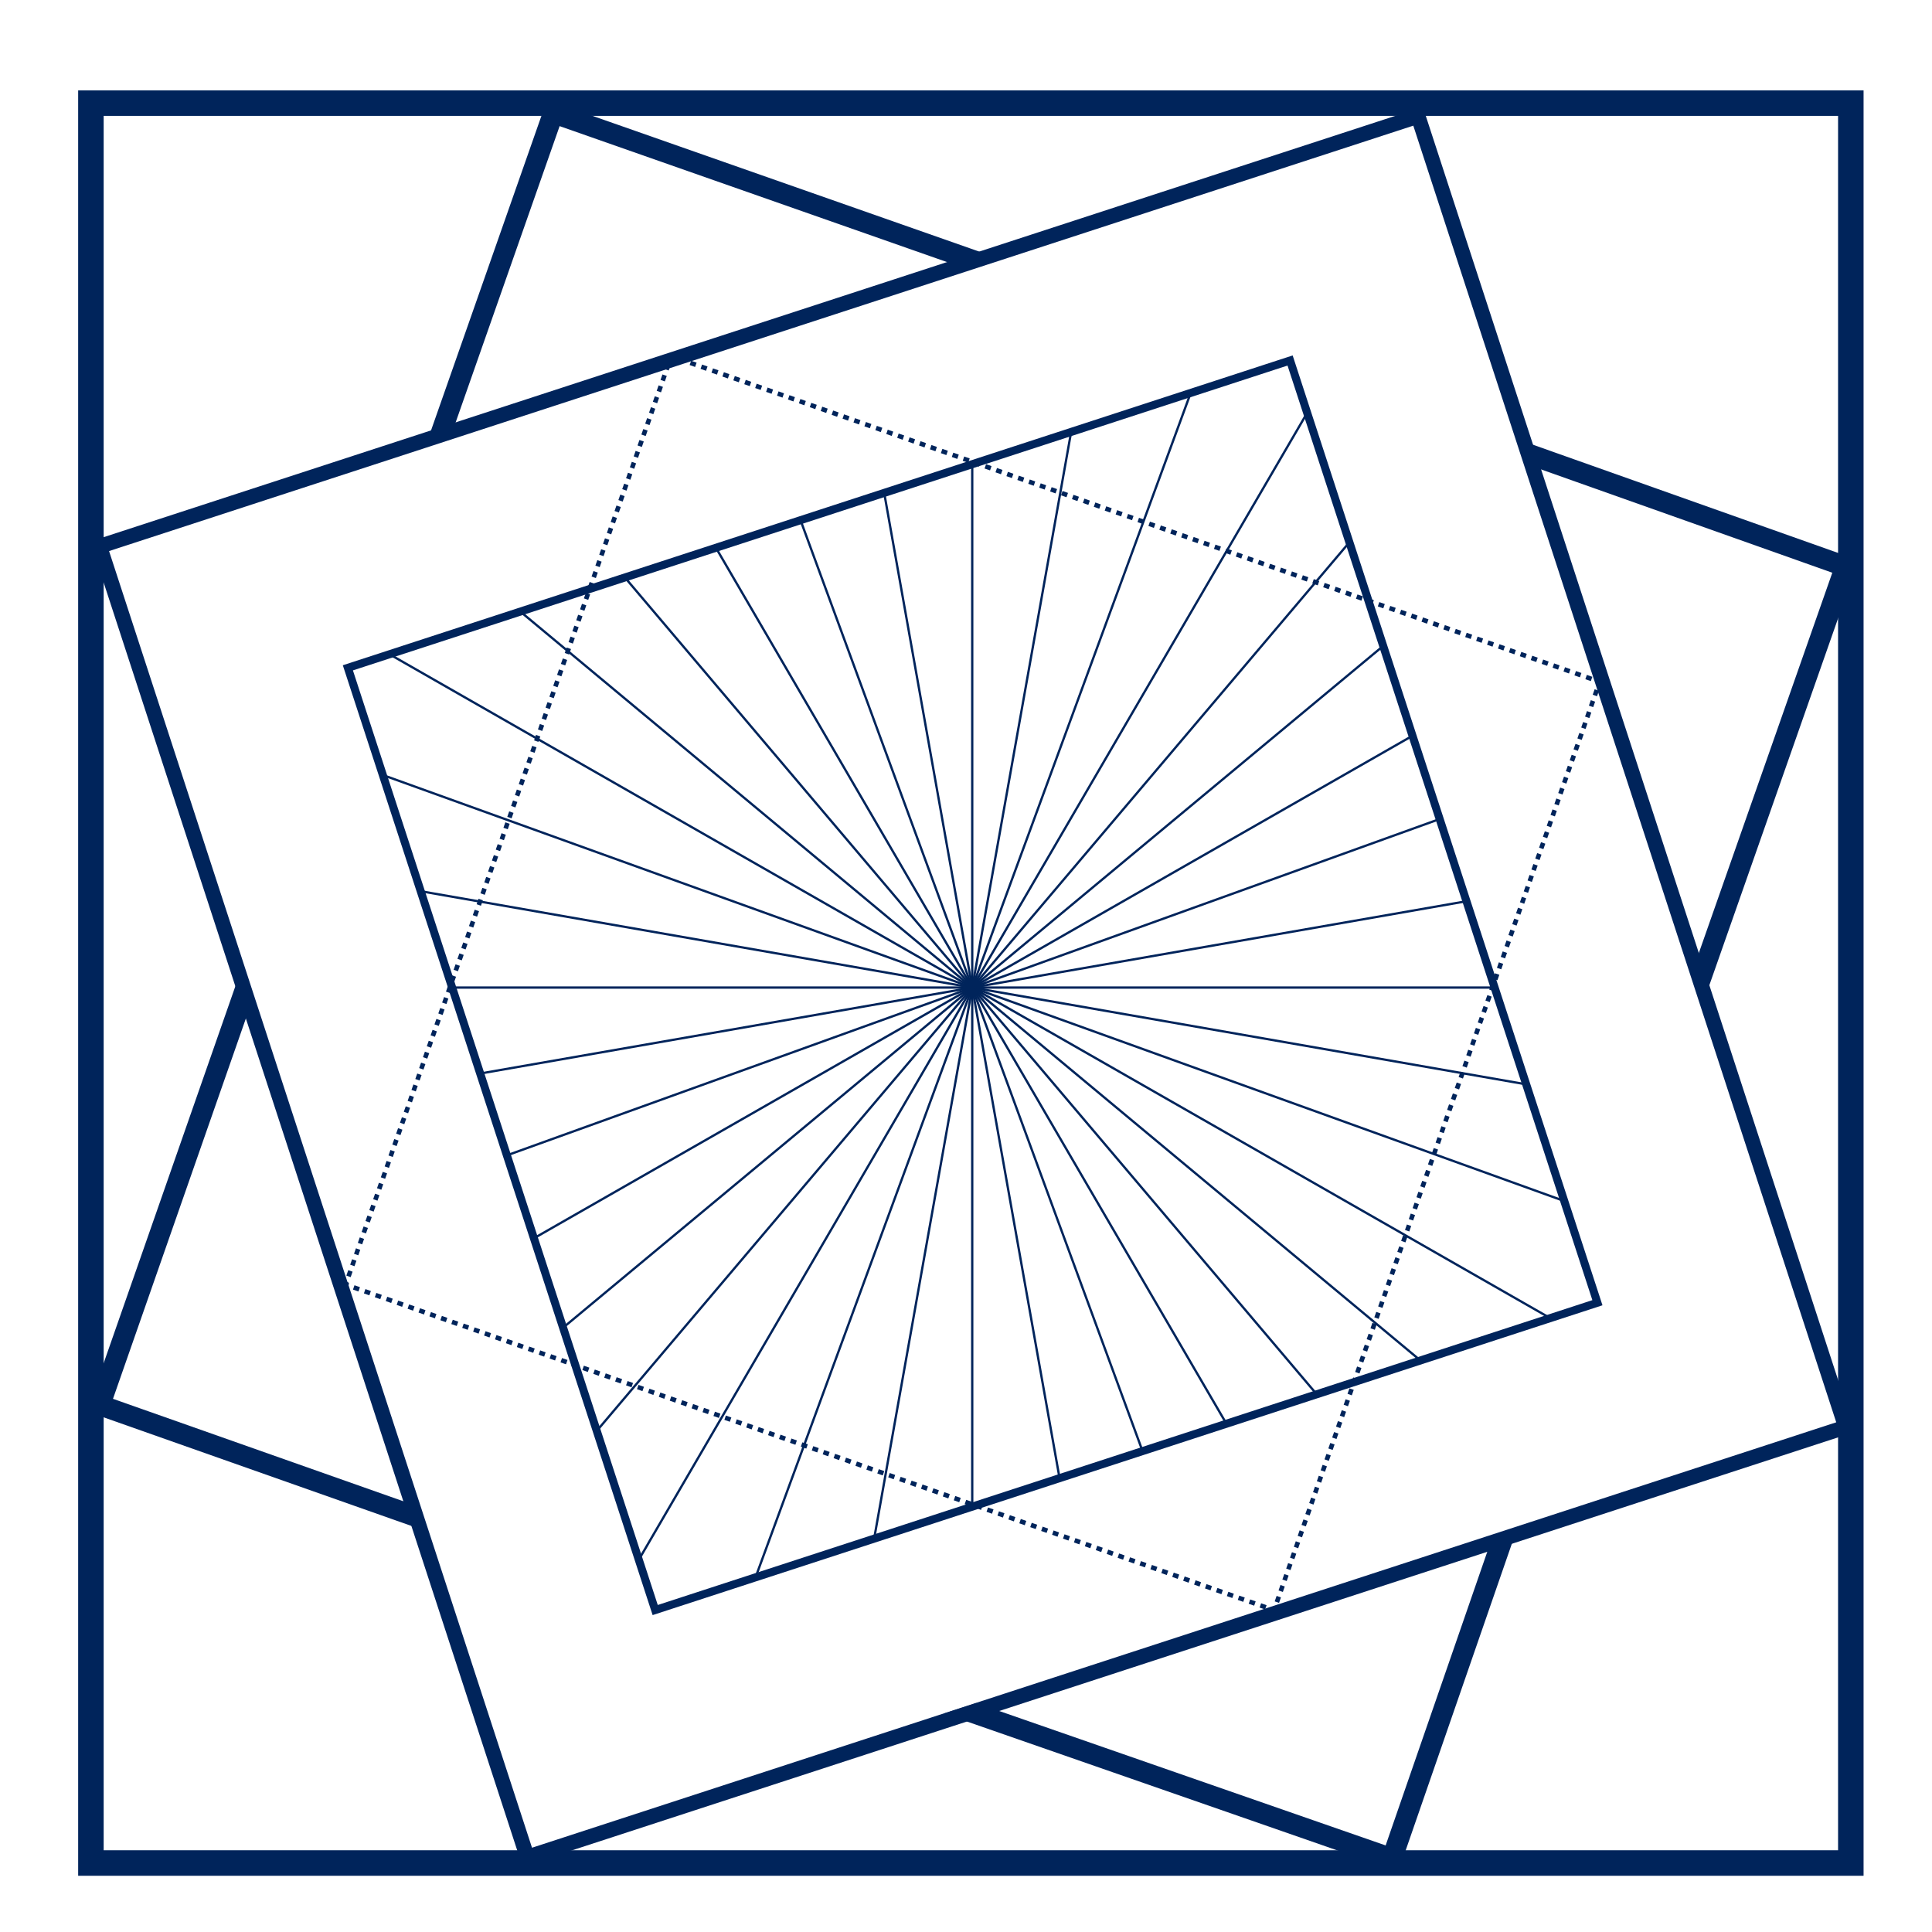 <?xml version="1.0" encoding="UTF-8" standalone="no"?>
<!-- Generator: Adobe Illustrator 16.0.0, SVG Export Plug-In . SVG Version: 6.00 Build 0)  -->

<svg
   xmlns:dc="http://purl.org/dc/elements/1.1/"
   xmlns:cc="http://creativecommons.org/ns#"
   xmlns:rdf="http://www.w3.org/1999/02/22-rdf-syntax-ns#"
   xmlns:svg="http://www.w3.org/2000/svg"
   xmlns="http://www.w3.org/2000/svg"
   xmlns:xlink="http://www.w3.org/1999/xlink"
   xmlns:sodipodi="http://sodipodi.sourceforge.net/DTD/sodipodi-0.dtd"
   xmlns:inkscape="http://www.inkscape.org/namespaces/inkscape"
   version="1.1"
   id="Layer_1"
   x="0px"
   y="0px"
   width="240"
   height="240"
   viewBox="0 0 240 171.429"
   enable-background="new 0 0 300 420"
   xml:space="preserve"
   sodipodi:docname="_night blue logo only.svg"
   inkscape:version="0.92.4 (5da689c313, 2019-01-14)"><defs
   id="defs4161" /><sodipodi:namedview
   pagecolor="#ffffff"
   bordercolor="#666666"
   borderopacity="1"
   objecttolerance="10"
   gridtolerance="10"
   guidetolerance="10"
   inkscape:pageopacity="0"
   inkscape:pageshadow="2"
   inkscape:window-width="1920"
   inkscape:window-height="1017"
   id="namedview4159"
   showgrid="false"
   inkscape:zoom="0.56190476"
   inkscape:cx="-121.39831"
   inkscape:cy="210"
   inkscape:window-x="-8"
   inkscape:window-y="-8"
   inkscape:window-maximized="1"
   inkscape:current-layer="Layer_1" />
<path
   d="M 230.646,197.876 H 10.563 V -22.207 H 230.646 Z M 12.024,196.414 H 229.185 V -20.745 H 12.024 Z"
   id="path4072"
   inkscape:connector-curvature="0"
   style="fill:#003097" />
<path
   stroke-miterlimit="10"
   d="M 230.646,197.876 H 10.563 V -22.207 H 230.646 Z M 12.024,196.414 H 229.185 V -20.745 H 12.024 Z"
   id="path4074"
   inkscape:connector-curvature="0"
   style="fill:none;stroke:#00245b;stroke-width:1.707;stroke-miterlimit:10" />
<rect
   x="1.358"
   y="35.761"
   transform="rotate(-18.065)"
   stroke-miterlimit="10"
   width="172.267"
   height="171.278"
   id="rect4076"
   style="fill:none;stroke:#00245b;stroke-width:1.003;stroke-miterlimit:10" />
<path
   stroke-miterlimit="10"
   d="m 65.224,196.946 -0.132,-0.403 -53.245,-163.236 0.403,-0.131 164.179,-53.553 0.133,0.404 53.244,163.237 -0.403,0.13 z M 12.916,33.85 65.767,195.878 228.736,142.72 175.886,-19.308 Z"
   id="path4078"
   inkscape:connector-curvature="0"
   style="fill:none;stroke:#00245b;stroke-width:1.003;stroke-miterlimit:10" />
<polyline
   stroke-miterlimit="10"
   points="190.384,223.402 190.265,223.741   189.926,223.622 "
   id="polyline4080"
   style="fill:none;stroke:#00245b;stroke-width:0.569;stroke-miterlimit:10"
   transform="translate(-32,-58)" />
<line
   stroke-miterlimit="10"
   x1="157.247"
   y1="165.385"
   x2="43.614"
   y2="125.527"
   id="line4082"
   style="fill:none;stroke:#00245b;stroke-width:0.569;stroke-miterlimit:10;stroke-dasharray:0.719, 0.719" />
<polyline
   stroke-miterlimit="10"
   points="75.275,183.408 74.936,183.289   75.055,182.95 "
   id="polyline4084"
   style="fill:none;stroke:#00245b;stroke-width:0.569;stroke-miterlimit:10"
   transform="translate(-32,-58)" />
<line
   stroke-miterlimit="10"
   x1="43.293"
   y1="124.271"
   x2="83.15"
   y2="10.639"
   id="line4086"
   style="fill:none;stroke:#00245b;stroke-width:0.569;stroke-miterlimit:10;stroke-dasharray:0.719, 0.719" />
<polyline
   stroke-miterlimit="10"
   points="115.27,68.299 115.389,67.96   115.728,68.079 "
   id="polyline4088"
   style="fill:none;stroke:#00245b;stroke-width:0.569;stroke-miterlimit:10"
   transform="translate(-32,-58)" />
<line
   stroke-miterlimit="10"
   x1="84.406"
   y1="10.317"
   x2="198.039"
   y2="50.174"
   id="line4090"
   style="fill:none;stroke:#00245b;stroke-width:0.569;stroke-miterlimit:10;stroke-dasharray:0.719, 0.719" />
<polyline
   stroke-miterlimit="10"
   points="230.378,108.294 230.717,108.413   230.598,108.752 "
   id="polyline4092"
   style="fill:none;stroke:#00245b;stroke-width:0.569;stroke-miterlimit:10"
   transform="translate(-32,-58)" />
<line
   stroke-miterlimit="10"
   x1="198.36"
   y1="51.43"
   x2="158.502"
   y2="165.063"
   id="line4094"
   style="fill:none;stroke:#00245b;stroke-width:0.569;stroke-miterlimit:10;stroke-dasharray:0.719, 0.719" />
<rect
   x="25.99"
   y="59.675"
   transform="rotate(-18.065)"
   stroke-miterlimit="10"
   width="123.115"
   height="123.115"
   id="rect4096"
   style="fill:none;stroke:#00245b;stroke-width:0.996;stroke-miterlimit:10" />
<polygon
   points="44.144,198.167 44.051,198.434 83.23,212.259 83.013,211.584 44.769,198.088 62.217,148.148 61.93,147.262 "
   id="polygon4098"
   style="fill:#003097"
   transform="translate(-32,-58)" />
<polygon
   stroke-miterlimit="10"
   points="44.144,198.167 44.051,198.434 83.23,212.259 83.013,211.584 44.769,198.088 62.217,148.148 61.93,147.262 "
   id="polygon4100"
   style="fill:none;stroke:#00245b;stroke-width:1.991;stroke-miterlimit:10"
   transform="translate(-32,-58)" />
<polygon
   points="100.829,37.487 100.562,37.394 86.698,76.904 87.373,76.684 100.908,38.113 151.352,55.815 152.234,55.527 "
   id="polygon4102"
   style="fill:#003097"
   transform="translate(-32,-58)" />
<polygon
   stroke-miterlimit="10"
   points="100.829,37.487 100.562,37.394 86.698,76.904 87.373,76.684 100.908,38.113 151.352,55.815 152.234,55.527 "
   id="polygon4104"
   style="fill:none;stroke:#00245b;stroke-width:1.991;stroke-miterlimit:10"
   transform="translate(-32,-58)" />
<polygon
   points="204.823,254.854 205.09,254.945 218.892,215.081 218.217,215.299 204.744,254.228 153.27,236.32 152.383,236.608 "
   id="polygon4106"
   style="fill:#003097"
   transform="translate(-32,-58)" />
<polygon
   stroke-miterlimit="10"
   points="204.823,254.854 205.09,254.945 218.892,215.081 218.217,215.299 204.744,254.228 153.27,236.32 152.383,236.608 "
   id="polygon4108"
   style="fill:none;stroke:#00245b;stroke-width:1.991;stroke-miterlimit:10"
   transform="translate(-32,-58)" />
<polygon
   points="243.644,145.079 261.508,94.174 261.602,93.908 222.604,80.077 222.821,80.752 260.883,94.253 243.357,144.193 "
   id="polygon4110"
   style="fill:#003097"
   transform="translate(-32,-58)" />
<polygon
   stroke-miterlimit="10"
   points="243.644,145.079 261.508,94.174 261.602,93.908 222.604,80.077 222.821,80.752 260.883,94.253 243.357,144.193 "
   id="polygon4112"
   style="fill:none;stroke:#00245b;stroke-width:1.991;stroke-miterlimit:10"
   transform="translate(-32,-58)" />
<g
   id="g4156"
   transform="translate(-32,-58)">
	<defs
   id="defs4115">
		
			<rect
   id="SVGID_1_"
   x="91.172"
   y="84.975"
   transform="matrix(-0.31,-0.951,0.951,-0.31,60.782,337.172)"
   width="123.114"
   height="123.114" />
	</defs>
	<clipPath
   id="SVGID_2_">
		<use
   xlink:href="#SVGID_1_"
   overflow="visible"
   id="use4117"
   style="overflow:visible"
   x="0"
   y="0"
   width="100%"
   height="100%" />
	</clipPath>
	
		<line
   clip-path="url(#SVGID_2_)"
   stroke-miterlimit="10"
   x1="152.775"
   y1="37.935"
   x2="152.775"
   y2="256.889"
   id="line4120"
   style="fill:none;stroke:#00245b;stroke-width:0.284;stroke-miterlimit:10" />
	
		<line
   clip-path="url(#SVGID_2_)"
   stroke-miterlimit="10"
   x1="262.681"
   y1="146.394"
   x2="41.708"
   y2="146.394"
   id="line4122"
   style="fill:none;stroke:#00245b;stroke-width:0.284;stroke-miterlimit:10" />
	
		<line
   clip-path="url(#SVGID_2_)"
   stroke-miterlimit="10"
   x1="262.681"
   y1="127.195"
   x2="41.708"
   y2="165.795"
   id="line4124"
   style="fill:none;stroke:#00245b;stroke-width:0.284;stroke-miterlimit:10" />
	
		<line
   clip-path="url(#SVGID_2_)"
   stroke-miterlimit="10"
   x1="262.681"
   y1="106.765"
   x2="41.708"
   y2="186.441"
   id="line4126"
   style="fill:none;stroke:#00245b;stroke-width:0.284;stroke-miterlimit:10" />
	
		<line
   clip-path="url(#SVGID_2_)"
   stroke-miterlimit="10"
   x1="262.783"
   y1="83.473"
   x2="41.708"
   y2="209.92"
   id="line4128"
   style="fill:none;stroke:#00245b;stroke-width:0.284;stroke-miterlimit:10" />
	
		<line
   clip-path="url(#SVGID_2_)"
   stroke-miterlimit="10"
   x1="262.595"
   y1="55.104"
   x2="41.708"
   y2="238.721"
   id="line4130"
   style="fill:none;stroke:#00245b;stroke-width:0.284;stroke-miterlimit:10" />
	
		<line
   clip-path="url(#SVGID_2_)"
   stroke-miterlimit="10"
   x1="244.571"
   y1="38.016"
   x2="59.222"
   y2="256.846"
   id="line4132"
   style="fill:none;stroke:#00245b;stroke-width:0.284;stroke-miterlimit:10" />
	
		<line
   clip-path="url(#SVGID_2_)"
   stroke-miterlimit="10"
   x1="215.983"
   y1="37.935"
   x2="88.404"
   y2="256.846"
   id="line4134"
   style="fill:none;stroke:#00245b;stroke-width:0.284;stroke-miterlimit:10" />
	
		<line
   clip-path="url(#SVGID_2_)"
   stroke-miterlimit="10"
   x1="192.622"
   y1="37.935"
   x2="112.195"
   y2="256.846"
   id="line4136"
   style="fill:none;stroke:#00245b;stroke-width:0.284;stroke-miterlimit:10" />
	
		<line
   clip-path="url(#SVGID_2_)"
   stroke-miterlimit="10"
   x1="172.079"
   y1="37.935"
   x2="133.108"
   y2="256.889"
   id="line4138"
   style="fill:none;stroke:#00245b;stroke-width:0.284;stroke-miterlimit:10" />
	
		<line
   clip-path="url(#SVGID_2_)"
   stroke-miterlimit="10"
   x1="133.471"
   y1="37.935"
   x2="172.434"
   y2="256.846"
   id="line4140"
   style="fill:none;stroke:#00245b;stroke-width:0.284;stroke-miterlimit:10" />
	
		<line
   clip-path="url(#SVGID_2_)"
   stroke-miterlimit="10"
   x1="112.927"
   y1="37.935"
   x2="193.354"
   y2="256.846"
   id="line4142"
   style="fill:none;stroke:#00245b;stroke-width:0.284;stroke-miterlimit:10" />
	
		<line
   clip-path="url(#SVGID_2_)"
   stroke-miterlimit="10"
   x1="89.566"
   y1="37.935"
   x2="217.145"
   y2="256.846"
   id="line4144"
   style="fill:none;stroke:#00245b;stroke-width:0.284;stroke-miterlimit:10" />
	
		<line
   clip-path="url(#SVGID_2_)"
   stroke-miterlimit="10"
   x1="60.91"
   y1="37.935"
   x2="246.328"
   y2="256.846"
   id="line4146"
   style="fill:none;stroke:#00245b;stroke-width:0.284;stroke-miterlimit:10" />
	
		<line
   clip-path="url(#SVGID_2_)"
   stroke-miterlimit="10"
   x1="42.786"
   y1="54.881"
   x2="263.871"
   y2="238.829"
   id="line4148"
   style="fill:none;stroke:#00245b;stroke-width:0.284;stroke-miterlimit:10" />
	
		<line
   clip-path="url(#SVGID_2_)"
   stroke-miterlimit="10"
   x1="41.708"
   y1="82.867"
   x2="262.681"
   y2="209.256"
   id="line4150"
   style="fill:none;stroke:#00245b;stroke-width:0.284;stroke-miterlimit:10" />
	
		<line
   clip-path="url(#SVGID_2_)"
   stroke-miterlimit="10"
   x1="41.708"
   y1="106.346"
   x2="262.681"
   y2="186.022"
   id="line4152"
   style="fill:none;stroke:#00245b;stroke-width:0.284;stroke-miterlimit:10" />
	
		<line
   clip-path="url(#SVGID_2_)"
   stroke-miterlimit="10"
   x1="41.708"
   y1="126.993"
   x2="262.681"
   y2="165.593"
   id="line4154"
   style="fill:none;stroke:#00245b;stroke-width:0.284;stroke-miterlimit:10" />
</g>
</svg>